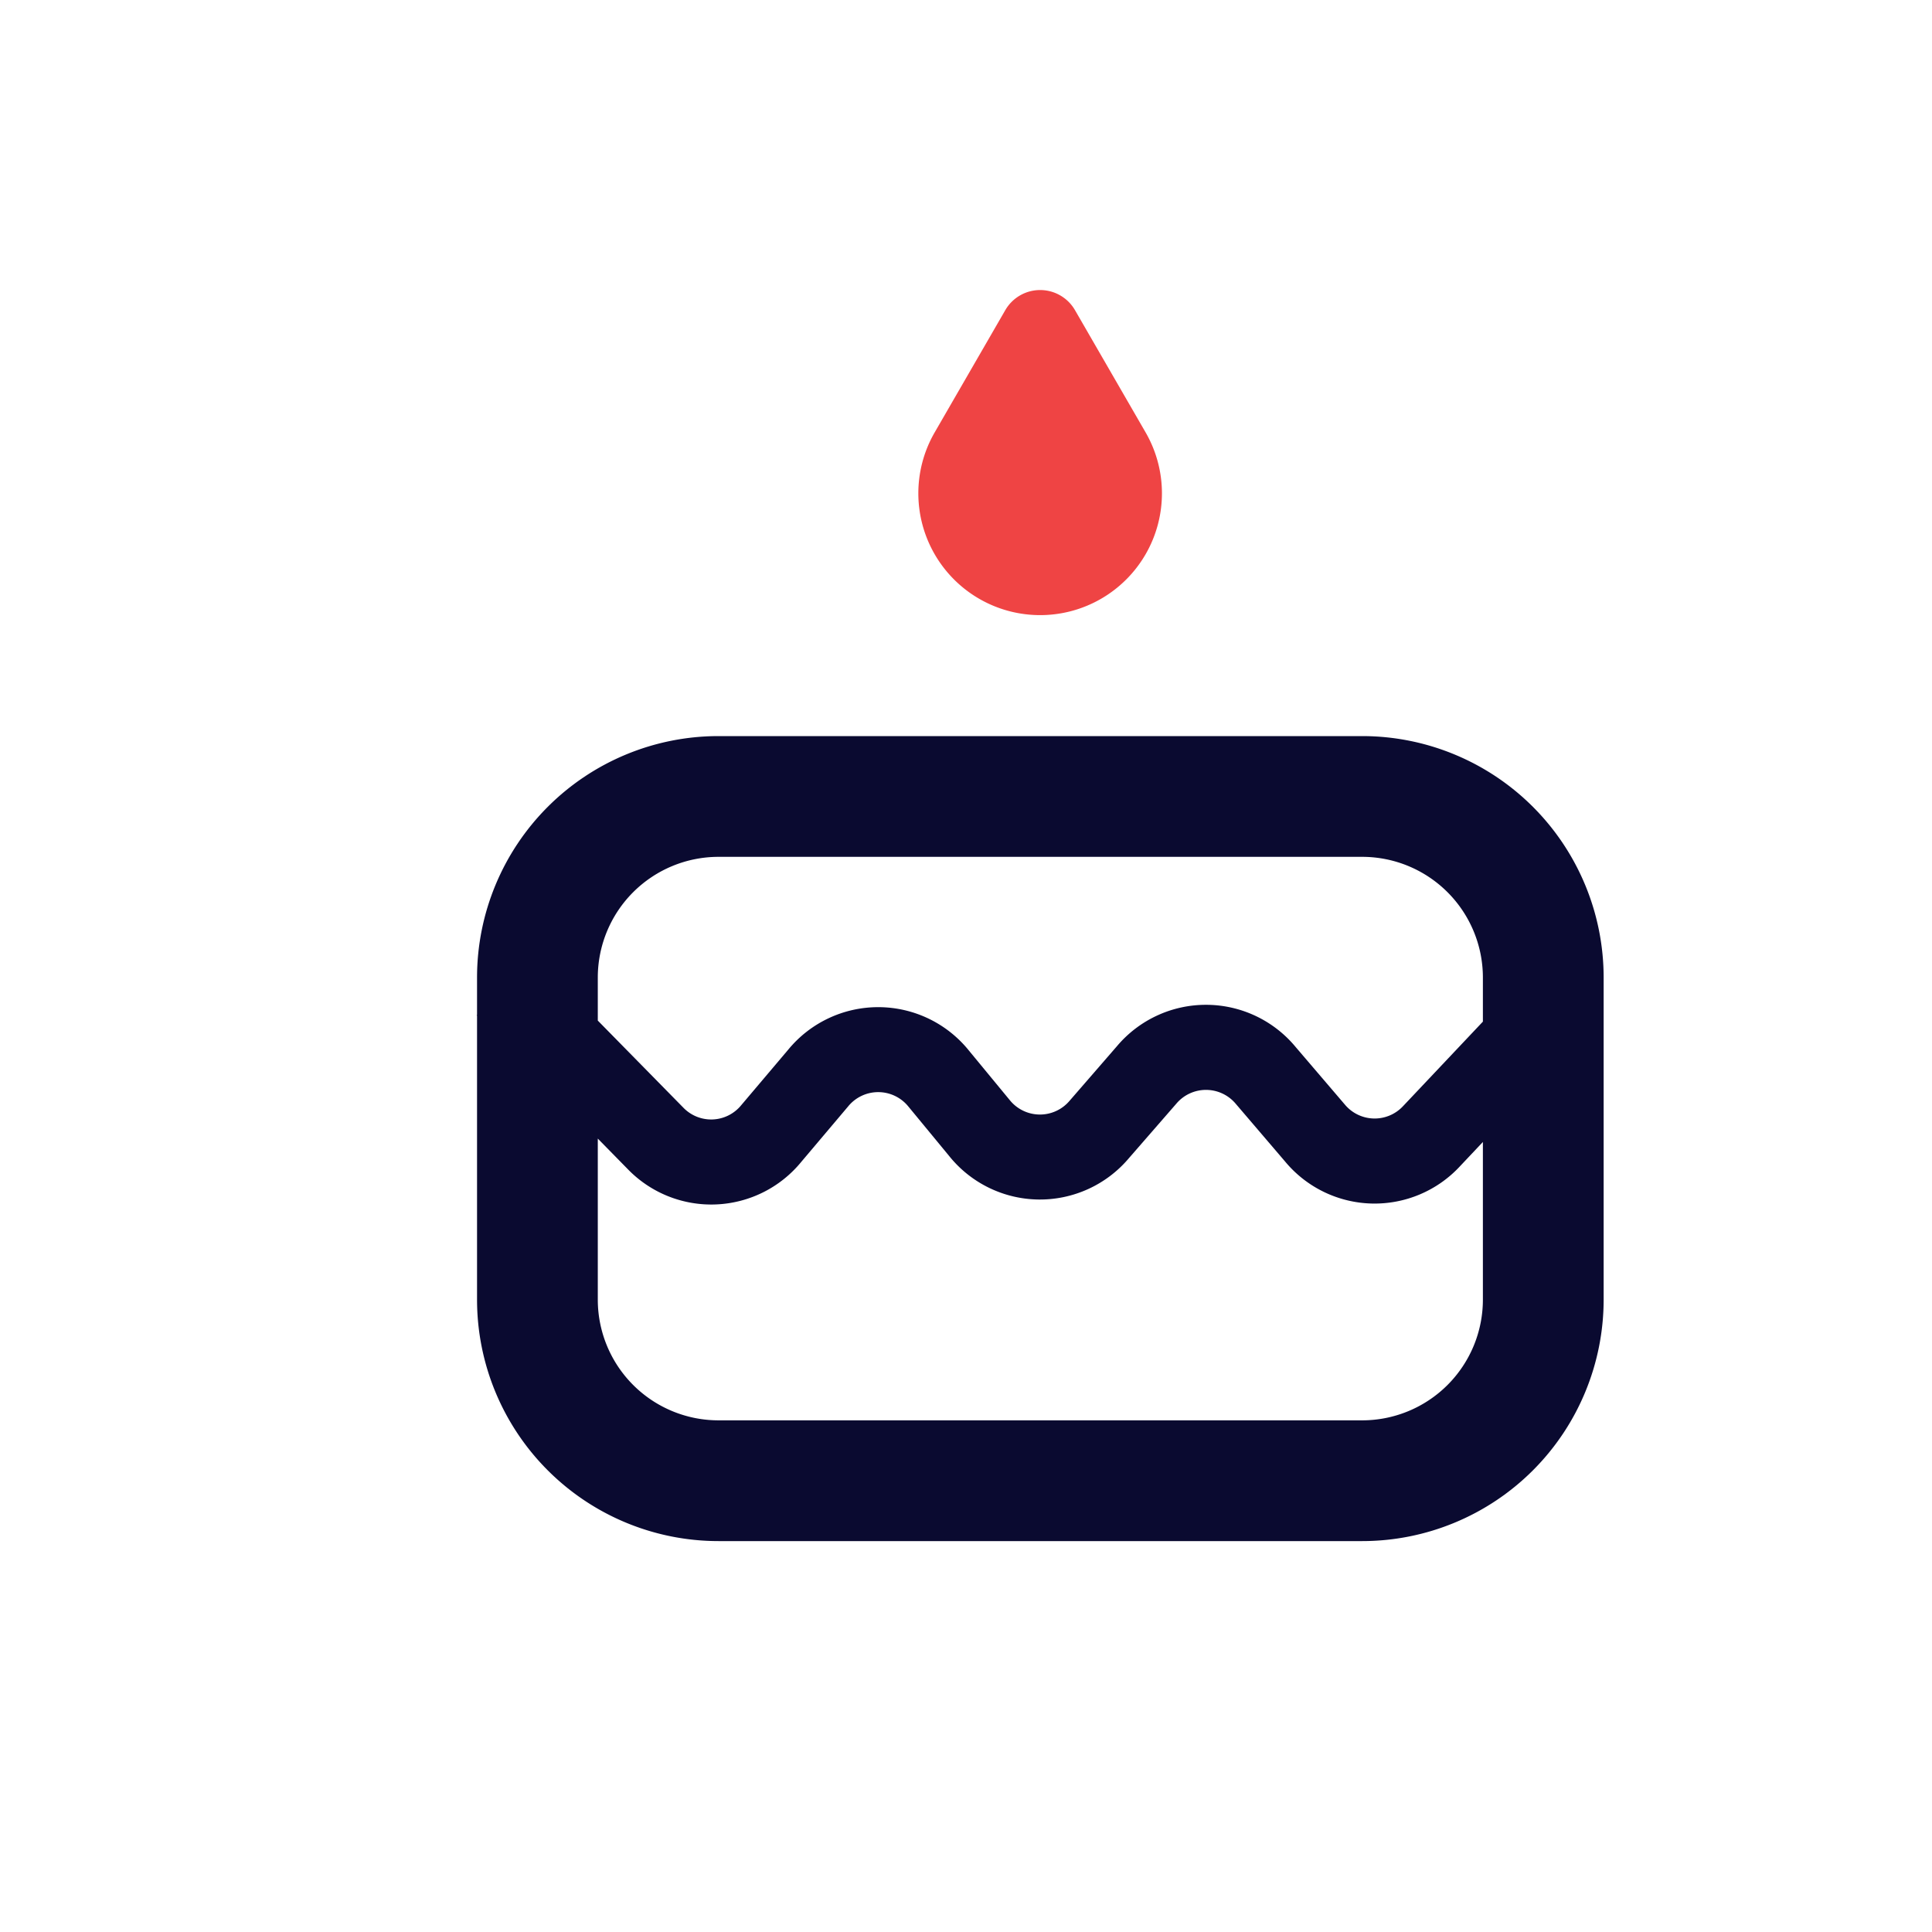  <svg viewBox="0 0 24 24" xmlns="http://www.w3.org/2000/svg" width="24" height="24" fill="none"><style>@keyframes cake{10%,30%,50%,70%,90%{transform:translate3d(-.5px,0,0)}20%,40%,60%,80%{transform:translate3d(.5px,0,0)}}</style><path fill="#0A0A30" fill-rule="evenodd" d="M8.926 10.644h7.995a1.5 1.5 0 011.5 1.5v.547l-.99 1.048a.482.482 0 01-.725-.018l-.613-.717a1.446 1.446 0 00-2.216-.01l-.59.68a.482.482 0 01-.745-.01l-.503-.61a1.447 1.447 0 00-2.248-.014l-.584.69a.481.481 0 01-.72.028l-1.061-1.08v-.534a1.5 1.5 0 011.5-1.5zm-3 1.974v3.526a3 3 0 003 3h7.995a3 3 0 003-3v-4a3 3 0 00-3-3H8.926a3 3 0 00-3 3v.465l-.005.004.005.005zm1.5 1.526l.369.376a1.444 1.444 0 002.158-.086l.583-.69a.482.482 0 01.75.004l.503.61a1.446 1.446 0 002.234.03l.59-.678a.482.482 0 01.739.003l.612.716a1.445 1.445 0 002.174.057l.283-.3v1.958a1.5 1.5 0 01-1.5 1.5H8.926a1.5 1.5 0 01-1.5-1.5v-2z" clip-rule="evenodd"/><path fill="#ef4444" d="M12.488 3.853a.5.5 0 01.866 0l.878 1.52a1.513 1.513 0 11-2.622 0l.878-1.52z" style="animation:cake 2s ease infinite"/></svg>